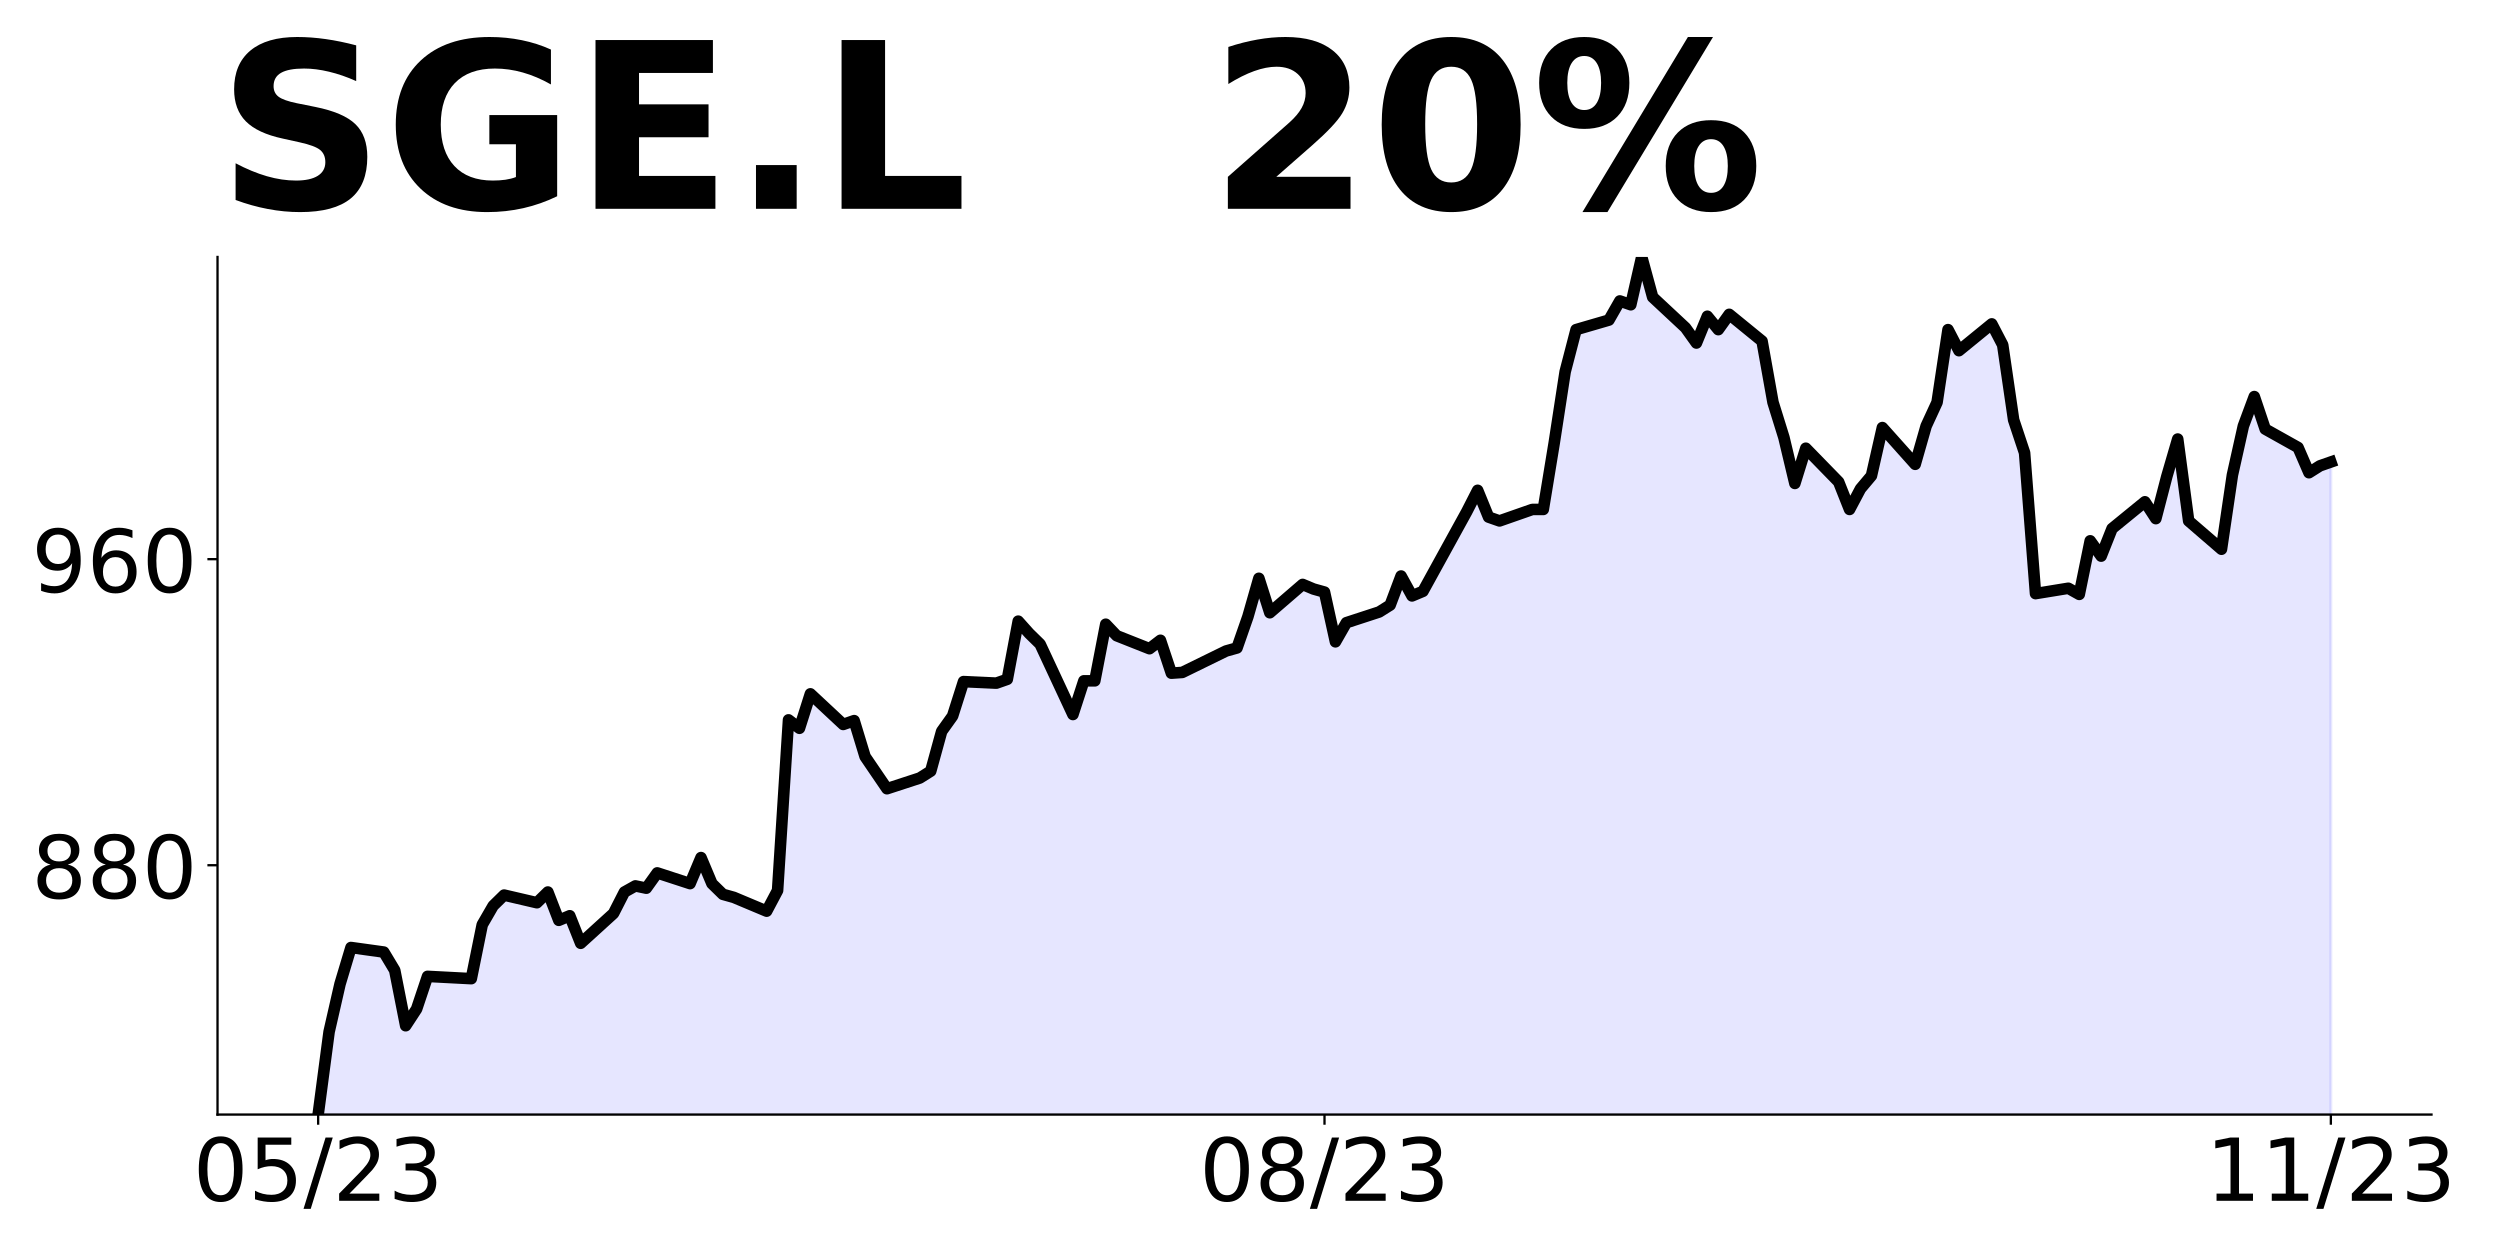 <?xml version="1.0" encoding="utf-8" standalone="no"?>
<!DOCTYPE svg PUBLIC "-//W3C//DTD SVG 1.1//EN"
  "http://www.w3.org/Graphics/SVG/1.1/DTD/svg11.dtd">
<!-- Created with matplotlib (https://matplotlib.org/) -->
<svg height="432pt" version="1.1" viewBox="0 0 864 432" width="864pt" xmlns="http://www.w3.org/2000/svg" xmlns:xlink="http://www.w3.org/1999/xlink">
 <defs>
  <style type="text/css">
*{stroke-linecap:butt;stroke-linejoin:round;}
  </style>
 </defs>
 <g id="figure_1">
  <g id="patch_1">
   <path d="M 0 432 
L 864 432 
L 864 0 
L 0 0 
z
" style="fill:none;"/>
  </g>
  <g id="axes_1">
   <g id="patch_2">
    <path d="M 75.175 385.2 
L 840.324 385.2 
L 840.324 88.8 
L 75.175 88.8 
z
" style="fill:none;"/>
   </g>
   <g id="PolyCollection_1">
    <path clip-path="url(#p1321e2b161)" d="M 109.954 1462.552 
L 109.954 385.2 
L 113.735 356.593 
L 117.515 340.059 
L 121.296 327.461 
L 132.637 329.036 
L 136.417 335.335 
L 140.198 354.493 
L 143.978 348.72 
L 147.758 337.434 
L 162.88 338.222 
L 166.66 319.588 
L 170.441 313.043 
L 174.221 309.341 
L 185.562 311.985 
L 189.342 308.283 
L 193.123 318.067 
L 196.903 316.481 
L 200.684 326 
L 212.025 315.687 
L 215.805 308.283 
L 219.586 306.168 
L 223.366 306.961 
L 227.146 301.672 
L 238.487 305.374 
L 242.268 296.383 
L 246.048 305.374 
L 249.829 309.076 
L 253.609 310.134 
L 264.95 314.894 
L 268.73 307.754 
L 272.511 248.785 
L 276.291 251.693 
L 280.072 239.794 
L 291.413 250.371 
L 295.193 249.049 
L 298.973 261.478 
L 302.754 267.031 
L 306.534 272.584 
L 317.875 268.882 
L 321.656 266.502 
L 325.436 252.751 
L 329.217 247.462 
L 332.997 235.563 
L 344.338 236.092 
L 348.118 234.769 
L 351.899 214.672 
L 355.679 218.903 
L 359.46 222.605 
L 370.801 246.934 
L 374.581 235.298 
L 378.361 235.298 
L 382.142 215.73 
L 385.922 219.697 
L 397.263 224.192 
L 401.044 221.283 
L 404.824 232.654 
L 408.604 232.389 
L 412.385 230.538 
L 423.726 224.985 
L 427.506 223.928 
L 431.287 213.086 
L 435.067 199.864 
L 438.848 211.763 
L 450.189 201.979 
L 453.969 203.566 
L 457.749 204.624 
L 461.53 221.812 
L 465.31 215.201 
L 476.651 211.499 
L 480.432 209.119 
L 484.212 199.07 
L 487.992 205.946 
L 491.773 204.359 
L 506.894 176.858 
L 510.675 169.453 
L 514.455 178.709 
L 518.236 180.031 
L 529.577 176.064 
L 533.357 176.064 
L 537.137 153.058 
L 540.918 128.466 
L 544.698 113.922 
L 556.039 110.616 
L 559.82 104.005 
L 563.6 105.327 
L 567.38 88.8 
L 571.161 102.683 
L 582.502 113.26 
L 586.282 118.549 
L 590.063 109.294 
L 593.843 113.922 
L 597.623 108.633 
L 608.965 117.888 
L 612.745 139.043 
L 616.525 151.207 
L 620.306 167.073 
L 624.086 154.909 
L 635.427 166.545 
L 639.208 176.064 
L 642.988 168.925 
L 646.768 164.429 
L 650.549 147.77 
L 661.89 160.463 
L 665.67 147.241 
L 669.451 139.043 
L 673.231 113.922 
L 677.011 121.194 
L 688.353 111.938 
L 692.133 119.21 
L 695.913 145.125 
L 699.694 156.496 
L 703.474 205.152 
L 714.815 203.301 
L 718.596 205.417 
L 722.376 186.906 
L 726.156 192.195 
L 729.937 182.675 
L 741.278 173.42 
L 745.058 179.238 
L 748.839 164.694 
L 752.619 151.736 
L 756.399 180.031 
L 767.741 189.815 
L 771.521 164.165 
L 775.301 147.241 
L 779.082 137.06 
L 782.862 148.298 
L 794.203 154.645 
L 797.984 163.371 
L 801.764 160.991 
L 805.544 159.669 
L 805.544 1462.552 
L 805.544 1462.552 
L 801.764 1462.552 
L 797.984 1462.552 
L 794.203 1462.552 
L 782.862 1462.552 
L 779.082 1462.552 
L 775.301 1462.552 
L 771.521 1462.552 
L 767.741 1462.552 
L 756.399 1462.552 
L 752.619 1462.552 
L 748.839 1462.552 
L 745.058 1462.552 
L 741.278 1462.552 
L 729.937 1462.552 
L 726.156 1462.552 
L 722.376 1462.552 
L 718.596 1462.552 
L 714.815 1462.552 
L 703.474 1462.552 
L 699.694 1462.552 
L 695.913 1462.552 
L 692.133 1462.552 
L 688.353 1462.552 
L 677.011 1462.552 
L 673.231 1462.552 
L 669.451 1462.552 
L 665.67 1462.552 
L 661.89 1462.552 
L 650.549 1462.552 
L 646.768 1462.552 
L 642.988 1462.552 
L 639.208 1462.552 
L 635.427 1462.552 
L 624.086 1462.552 
L 620.306 1462.552 
L 616.525 1462.552 
L 612.745 1462.552 
L 608.965 1462.552 
L 597.623 1462.552 
L 593.843 1462.552 
L 590.063 1462.552 
L 586.282 1462.552 
L 582.502 1462.552 
L 571.161 1462.552 
L 567.38 1462.552 
L 563.6 1462.552 
L 559.82 1462.552 
L 556.039 1462.552 
L 544.698 1462.552 
L 540.918 1462.552 
L 537.137 1462.552 
L 533.357 1462.552 
L 529.577 1462.552 
L 518.236 1462.552 
L 514.455 1462.552 
L 510.675 1462.552 
L 506.894 1462.552 
L 491.773 1462.552 
L 487.992 1462.552 
L 484.212 1462.552 
L 480.432 1462.552 
L 476.651 1462.552 
L 465.31 1462.552 
L 461.53 1462.552 
L 457.749 1462.552 
L 453.969 1462.552 
L 450.189 1462.552 
L 438.848 1462.552 
L 435.067 1462.552 
L 431.287 1462.552 
L 427.506 1462.552 
L 423.726 1462.552 
L 412.385 1462.552 
L 408.604 1462.552 
L 404.824 1462.552 
L 401.044 1462.552 
L 397.263 1462.552 
L 385.922 1462.552 
L 382.142 1462.552 
L 378.361 1462.552 
L 374.581 1462.552 
L 370.801 1462.552 
L 359.46 1462.552 
L 355.679 1462.552 
L 351.899 1462.552 
L 348.118 1462.552 
L 344.338 1462.552 
L 332.997 1462.552 
L 329.217 1462.552 
L 325.436 1462.552 
L 321.656 1462.552 
L 317.875 1462.552 
L 306.534 1462.552 
L 302.754 1462.552 
L 298.973 1462.552 
L 295.193 1462.552 
L 291.413 1462.552 
L 280.072 1462.552 
L 276.291 1462.552 
L 272.511 1462.552 
L 268.73 1462.552 
L 264.95 1462.552 
L 253.609 1462.552 
L 249.829 1462.552 
L 246.048 1462.552 
L 242.268 1462.552 
L 238.487 1462.552 
L 227.146 1462.552 
L 223.366 1462.552 
L 219.586 1462.552 
L 215.805 1462.552 
L 212.025 1462.552 
L 200.684 1462.552 
L 196.903 1462.552 
L 193.123 1462.552 
L 189.342 1462.552 
L 185.562 1462.552 
L 174.221 1462.552 
L 170.441 1462.552 
L 166.66 1462.552 
L 162.88 1462.552 
L 147.758 1462.552 
L 143.978 1462.552 
L 140.198 1462.552 
L 136.417 1462.552 
L 132.637 1462.552 
L 121.296 1462.552 
L 117.515 1462.552 
L 113.735 1462.552 
L 109.954 1462.552 
z
" style="fill:#0000ff;fill-opacity:0.1;stroke:#0000ff;stroke-opacity:0.1;"/>
   </g>
   <g id="matplotlib.axis_1">
    <g id="xtick_1">
     <g id="line2d_1">
      <defs>
       <path d="M 0 0 
L 0 3.5 
" id="m41e4a92a7f" style="stroke:#000000;stroke-width:0.8;"/>
      </defs>
      <g>
       <use style="stroke:#000000;stroke-width:0.8;" x="109.954" xlink:href="#m41e4a92a7f" y="385.2"/>
      </g>
     </g>
     <g id="text_1">
      <!-- 05/23 -->
      <defs>
       <path d="M 31.781 66.406 
Q 24.172 66.406 20.328 58.906 
Q 16.5 51.422 16.5 36.375 
Q 16.5 21.391 20.328 13.891 
Q 24.172 6.391 31.781 6.391 
Q 39.453 6.391 43.281 13.891 
Q 47.125 21.391 47.125 36.375 
Q 47.125 51.422 43.281 58.906 
Q 39.453 66.406 31.781 66.406 
z
M 31.781 74.219 
Q 44.047 74.219 50.516 64.516 
Q 56.984 54.828 56.984 36.375 
Q 56.984 17.969 50.516 8.266 
Q 44.047 -1.422 31.781 -1.422 
Q 19.531 -1.422 13.062 8.266 
Q 6.594 17.969 6.594 36.375 
Q 6.594 54.828 13.062 64.516 
Q 19.531 74.219 31.781 74.219 
z
" id="DejaVuSans-48"/>
       <path d="M 10.797 72.906 
L 49.516 72.906 
L 49.516 64.594 
L 19.828 64.594 
L 19.828 46.734 
Q 21.969 47.469 24.109 47.828 
Q 26.266 48.188 28.422 48.188 
Q 40.625 48.188 47.75 41.5 
Q 54.891 34.812 54.891 23.391 
Q 54.891 11.625 47.562 5.094 
Q 40.234 -1.422 26.906 -1.422 
Q 22.312 -1.422 17.547 -0.641 
Q 12.797 0.141 7.719 1.703 
L 7.719 11.625 
Q 12.109 9.234 16.797 8.062 
Q 21.484 6.891 26.703 6.891 
Q 35.156 6.891 40.078 11.328 
Q 45.016 15.766 45.016 23.391 
Q 45.016 31 40.078 35.438 
Q 35.156 39.891 26.703 39.891 
Q 22.75 39.891 18.812 39.016 
Q 14.891 38.141 10.797 36.281 
z
" id="DejaVuSans-53"/>
       <path d="M 25.391 72.906 
L 33.688 72.906 
L 8.297 -9.281 
L 0 -9.281 
z
" id="DejaVuSans-47"/>
       <path d="M 19.188 8.297 
L 53.609 8.297 
L 53.609 0 
L 7.328 0 
L 7.328 8.297 
Q 12.938 14.109 22.625 23.891 
Q 32.328 33.688 34.812 36.531 
Q 39.547 41.844 41.422 45.531 
Q 43.312 49.219 43.312 52.781 
Q 43.312 58.594 39.234 62.25 
Q 35.156 65.922 28.609 65.922 
Q 23.969 65.922 18.812 64.312 
Q 13.672 62.703 7.812 59.422 
L 7.812 69.391 
Q 13.766 71.781 18.938 73 
Q 24.125 74.219 28.422 74.219 
Q 39.75 74.219 46.484 68.547 
Q 53.219 62.891 53.219 53.422 
Q 53.219 48.922 51.531 44.891 
Q 49.859 40.875 45.406 35.406 
Q 44.188 33.984 37.641 27.219 
Q 31.109 20.453 19.188 8.297 
z
" id="DejaVuSans-50"/>
       <path d="M 40.578 39.312 
Q 47.656 37.797 51.625 33 
Q 55.609 28.219 55.609 21.188 
Q 55.609 10.406 48.188 4.484 
Q 40.766 -1.422 27.094 -1.422 
Q 22.516 -1.422 17.656 -0.516 
Q 12.797 0.391 7.625 2.203 
L 7.625 11.719 
Q 11.719 9.328 16.594 8.109 
Q 21.484 6.891 26.812 6.891 
Q 36.078 6.891 40.938 10.547 
Q 45.797 14.203 45.797 21.188 
Q 45.797 27.641 41.281 31.266 
Q 36.766 34.906 28.719 34.906 
L 20.219 34.906 
L 20.219 43.016 
L 29.109 43.016 
Q 36.375 43.016 40.234 45.922 
Q 44.094 48.828 44.094 54.297 
Q 44.094 59.906 40.109 62.906 
Q 36.141 65.922 28.719 65.922 
Q 24.656 65.922 20.016 65.031 
Q 15.375 64.156 9.812 62.312 
L 9.812 71.094 
Q 15.438 72.656 20.344 73.438 
Q 25.25 74.219 29.594 74.219 
Q 40.828 74.219 47.359 69.109 
Q 53.906 64.016 53.906 55.328 
Q 53.906 49.266 50.438 45.094 
Q 46.969 40.922 40.578 39.312 
z
" id="DejaVuSans-51"/>
      </defs>
      <g transform="translate(66.726 414.995)scale(0.3 -0.3)">
       <use xlink:href="#DejaVuSans-48"/>
       <use x="63.623" xlink:href="#DejaVuSans-53"/>
       <use x="127.246" xlink:href="#DejaVuSans-47"/>
       <use x="160.938" xlink:href="#DejaVuSans-50"/>
       <use x="224.561" xlink:href="#DejaVuSans-51"/>
      </g>
     </g>
    </g>
    <g id="xtick_2">
     <g id="line2d_2">
      <g>
       <use style="stroke:#000000;stroke-width:0.8;" x="457.749" xlink:href="#m41e4a92a7f" y="385.2"/>
      </g>
     </g>
     <g id="text_2">
      <!-- 08/23 -->
      <defs>
       <path d="M 31.781 34.625 
Q 24.75 34.625 20.719 30.859 
Q 16.703 27.094 16.703 20.516 
Q 16.703 13.922 20.719 10.156 
Q 24.75 6.391 31.781 6.391 
Q 38.812 6.391 42.859 10.172 
Q 46.922 13.969 46.922 20.516 
Q 46.922 27.094 42.891 30.859 
Q 38.875 34.625 31.781 34.625 
z
M 21.922 38.812 
Q 15.578 40.375 12.031 44.719 
Q 8.5 49.078 8.5 55.328 
Q 8.5 64.062 14.719 69.141 
Q 20.953 74.219 31.781 74.219 
Q 42.672 74.219 48.875 69.141 
Q 55.078 64.062 55.078 55.328 
Q 55.078 49.078 51.531 44.719 
Q 48 40.375 41.703 38.812 
Q 48.828 37.156 52.797 32.312 
Q 56.781 27.484 56.781 20.516 
Q 56.781 9.906 50.312 4.234 
Q 43.844 -1.422 31.781 -1.422 
Q 19.734 -1.422 13.25 4.234 
Q 6.781 9.906 6.781 20.516 
Q 6.781 27.484 10.781 32.312 
Q 14.797 37.156 21.922 38.812 
z
M 18.312 54.391 
Q 18.312 48.734 21.844 45.562 
Q 25.391 42.391 31.781 42.391 
Q 38.141 42.391 41.719 45.562 
Q 45.312 48.734 45.312 54.391 
Q 45.312 60.062 41.719 63.234 
Q 38.141 66.406 31.781 66.406 
Q 25.391 66.406 21.844 63.234 
Q 18.312 60.062 18.312 54.391 
z
" id="DejaVuSans-56"/>
      </defs>
      <g transform="translate(414.521 414.995)scale(0.3 -0.3)">
       <use xlink:href="#DejaVuSans-48"/>
       <use x="63.623" xlink:href="#DejaVuSans-56"/>
       <use x="127.246" xlink:href="#DejaVuSans-47"/>
       <use x="160.938" xlink:href="#DejaVuSans-50"/>
       <use x="224.561" xlink:href="#DejaVuSans-51"/>
      </g>
     </g>
    </g>
    <g id="xtick_3">
     <g id="line2d_3">
      <g>
       <use style="stroke:#000000;stroke-width:0.8;" x="805.544" xlink:href="#m41e4a92a7f" y="385.2"/>
      </g>
     </g>
     <g id="text_3">
      <!-- 11/23 -->
      <defs>
       <path d="M 12.406 8.297 
L 28.516 8.297 
L 28.516 63.922 
L 10.984 60.406 
L 10.984 69.391 
L 28.422 72.906 
L 38.281 72.906 
L 38.281 8.297 
L 54.391 8.297 
L 54.391 0 
L 12.406 0 
z
" id="DejaVuSans-49"/>
      </defs>
      <g transform="translate(762.316 414.995)scale(0.3 -0.3)">
       <use xlink:href="#DejaVuSans-49"/>
       <use x="63.623" xlink:href="#DejaVuSans-49"/>
       <use x="127.246" xlink:href="#DejaVuSans-47"/>
       <use x="160.938" xlink:href="#DejaVuSans-50"/>
       <use x="224.561" xlink:href="#DejaVuSans-51"/>
      </g>
     </g>
    </g>
   </g>
   <g id="matplotlib.axis_2">
    <g id="ytick_1">
     <g id="line2d_4">
      <defs>
       <path d="M 0 0 
L -3.5 0 
" id="mf31776914c" style="stroke:#000000;stroke-width:0.8;"/>
      </defs>
      <g>
       <use style="stroke:#000000;stroke-width:0.8;" x="75.175" xlink:href="#mf31776914c" y="299.028"/>
      </g>
     </g>
     <g id="text_4">
      <!-- 880 -->
      <g transform="translate(10.912 310.425)scale(0.3 -0.3)">
       <use xlink:href="#DejaVuSans-56"/>
       <use x="63.623" xlink:href="#DejaVuSans-56"/>
       <use x="127.246" xlink:href="#DejaVuSans-48"/>
      </g>
     </g>
    </g>
    <g id="ytick_2">
     <g id="line2d_5">
      <g>
       <use style="stroke:#000000;stroke-width:0.8;" x="75.175" xlink:href="#mf31776914c" y="193.253"/>
      </g>
     </g>
     <g id="text_5">
      <!-- 960 -->
      <defs>
       <path d="M 10.984 1.516 
L 10.984 10.5 
Q 14.703 8.734 18.5 7.812 
Q 22.312 6.891 25.984 6.891 
Q 35.75 6.891 40.891 13.453 
Q 46.047 20.016 46.781 33.406 
Q 43.953 29.203 39.594 26.953 
Q 35.25 24.703 29.984 24.703 
Q 19.047 24.703 12.672 31.312 
Q 6.297 37.938 6.297 49.422 
Q 6.297 60.641 12.938 67.422 
Q 19.578 74.219 30.609 74.219 
Q 43.266 74.219 49.922 64.516 
Q 56.594 54.828 56.594 36.375 
Q 56.594 19.141 48.406 8.859 
Q 40.234 -1.422 26.422 -1.422 
Q 22.703 -1.422 18.891 -0.688 
Q 15.094 0.047 10.984 1.516 
z
M 30.609 32.422 
Q 37.25 32.422 41.125 36.953 
Q 45.016 41.5 45.016 49.422 
Q 45.016 57.281 41.125 61.844 
Q 37.25 66.406 30.609 66.406 
Q 23.969 66.406 20.094 61.844 
Q 16.219 57.281 16.219 49.422 
Q 16.219 41.5 20.094 36.953 
Q 23.969 32.422 30.609 32.422 
z
" id="DejaVuSans-57"/>
       <path d="M 33.016 40.375 
Q 26.375 40.375 22.484 35.828 
Q 18.609 31.297 18.609 23.391 
Q 18.609 15.531 22.484 10.953 
Q 26.375 6.391 33.016 6.391 
Q 39.656 6.391 43.531 10.953 
Q 47.406 15.531 47.406 23.391 
Q 47.406 31.297 43.531 35.828 
Q 39.656 40.375 33.016 40.375 
z
M 52.594 71.297 
L 52.594 62.312 
Q 48.875 64.062 45.094 64.984 
Q 41.312 65.922 37.594 65.922 
Q 27.828 65.922 22.672 59.328 
Q 17.531 52.734 16.797 39.406 
Q 19.672 43.656 24.016 45.922 
Q 28.375 48.188 33.594 48.188 
Q 44.578 48.188 50.953 41.516 
Q 57.328 34.859 57.328 23.391 
Q 57.328 12.156 50.688 5.359 
Q 44.047 -1.422 33.016 -1.422 
Q 20.359 -1.422 13.672 8.266 
Q 6.984 17.969 6.984 36.375 
Q 6.984 53.656 15.188 63.938 
Q 23.391 74.219 37.203 74.219 
Q 40.922 74.219 44.703 73.484 
Q 48.484 72.75 52.594 71.297 
z
" id="DejaVuSans-54"/>
      </defs>
      <g transform="translate(10.912 204.65)scale(0.3 -0.3)">
       <use xlink:href="#DejaVuSans-57"/>
       <use x="63.623" xlink:href="#DejaVuSans-54"/>
       <use x="127.246" xlink:href="#DejaVuSans-48"/>
      </g>
     </g>
    </g>
   </g>
   <g id="line2d_6">
    <path clip-path="url(#p1321e2b161)" d="M 109.954 385.2 
L 113.735 356.593 
L 117.515 340.059 
L 121.296 327.461 
L 132.637 329.036 
L 136.417 335.335 
L 140.198 354.493 
L 143.978 348.72 
L 147.758 337.434 
L 162.88 338.222 
L 166.66 319.588 
L 170.441 313.043 
L 174.221 309.341 
L 185.562 311.985 
L 189.342 308.283 
L 193.123 318.067 
L 196.903 316.481 
L 200.684 326 
L 212.025 315.687 
L 215.805 308.283 
L 219.586 306.168 
L 223.366 306.961 
L 227.146 301.672 
L 238.487 305.374 
L 242.268 296.383 
L 246.048 305.374 
L 249.829 309.076 
L 253.609 310.134 
L 264.95 314.894 
L 268.73 307.754 
L 272.511 248.785 
L 276.291 251.693 
L 280.072 239.794 
L 291.413 250.371 
L 295.193 249.049 
L 298.973 261.478 
L 306.534 272.584 
L 317.875 268.882 
L 321.656 266.502 
L 325.436 252.751 
L 329.217 247.462 
L 332.997 235.563 
L 344.338 236.092 
L 348.118 234.769 
L 351.899 214.672 
L 355.679 218.903 
L 359.46 222.605 
L 370.801 246.934 
L 374.581 235.298 
L 378.361 235.298 
L 382.142 215.73 
L 385.922 219.697 
L 397.263 224.192 
L 401.044 221.283 
L 404.824 232.654 
L 408.604 232.389 
L 423.726 224.985 
L 427.506 223.928 
L 431.287 213.086 
L 435.067 199.864 
L 438.848 211.763 
L 450.189 201.979 
L 453.969 203.566 
L 457.749 204.624 
L 461.53 221.812 
L 465.31 215.201 
L 476.651 211.499 
L 480.432 209.119 
L 484.212 199.07 
L 487.992 205.946 
L 491.773 204.359 
L 506.894 176.858 
L 510.675 169.453 
L 514.455 178.709 
L 518.236 180.031 
L 529.577 176.064 
L 533.357 176.064 
L 537.137 153.058 
L 540.918 128.466 
L 544.698 113.922 
L 556.039 110.616 
L 559.82 104.005 
L 563.6 105.327 
L 567.38 88.8 
L 571.161 102.683 
L 582.502 113.26 
L 586.282 118.549 
L 590.063 109.294 
L 593.843 113.922 
L 597.623 108.633 
L 608.965 117.888 
L 612.745 139.043 
L 616.525 151.207 
L 620.306 167.073 
L 624.086 154.909 
L 635.427 166.545 
L 639.208 176.064 
L 642.988 168.925 
L 646.768 164.429 
L 650.549 147.77 
L 661.89 160.463 
L 665.67 147.241 
L 669.451 139.043 
L 673.231 113.922 
L 677.011 121.194 
L 688.353 111.938 
L 692.133 119.21 
L 695.913 145.125 
L 699.694 156.496 
L 703.474 205.152 
L 714.815 203.301 
L 718.596 205.417 
L 722.376 186.906 
L 726.156 192.195 
L 729.937 182.675 
L 741.278 173.42 
L 745.058 179.238 
L 748.839 164.694 
L 752.619 151.736 
L 756.399 180.031 
L 767.741 189.815 
L 771.521 164.165 
L 775.301 147.241 
L 779.082 137.06 
L 782.862 148.298 
L 794.203 154.645 
L 797.984 163.371 
L 801.764 160.991 
L 805.544 159.669 
L 805.544 159.669 
" style="fill:none;stroke:#000000;stroke-linecap:square;stroke-width:4;"/>
   </g>
   <g id="patch_3">
    <path d="M 75.175 385.2 
L 75.175 88.8 
" style="fill:none;stroke:#000000;stroke-linecap:square;stroke-linejoin:miter;stroke-width:0.8;"/>
   </g>
   <g id="patch_4">
    <path d="M 75.175 385.2 
L 840.324 385.2 
" style="fill:none;stroke:#000000;stroke-linecap:square;stroke-linejoin:miter;stroke-width:0.8;"/>
   </g>
   <g id="text_6">
    <!-- SGE.L   20% -->
    <defs>
     <path d="M 59.906 70.609 
L 59.906 55.172 
Q 53.906 57.859 48.188 59.219 
Q 42.484 60.594 37.406 60.594 
Q 30.672 60.594 27.438 58.734 
Q 24.219 56.891 24.219 52.984 
Q 24.219 50.047 26.391 48.406 
Q 28.562 46.781 34.281 45.609 
L 42.281 44 
Q 54.438 41.547 59.562 36.562 
Q 64.703 31.594 64.703 22.406 
Q 64.703 10.359 57.547 4.469 
Q 50.391 -1.422 35.688 -1.422 
Q 28.766 -1.422 21.781 -0.094 
Q 14.797 1.219 7.812 3.812 
L 7.812 19.672 
Q 14.797 15.969 21.312 14.078 
Q 27.828 12.203 33.891 12.203 
Q 40.047 12.203 43.312 14.25 
Q 46.578 16.312 46.578 20.125 
Q 46.578 23.531 44.359 25.391 
Q 42.141 27.25 35.5 28.719 
L 28.219 30.328 
Q 17.281 32.672 12.219 37.797 
Q 7.172 42.922 7.172 51.609 
Q 7.172 62.5 14.203 68.359 
Q 21.234 74.219 34.422 74.219 
Q 40.438 74.219 46.781 73.312 
Q 53.125 72.406 59.906 70.609 
z
" id="DejaVuSans-Bold-83"/>
     <path d="M 74.703 5.422 
Q 67.672 2 60.109 0.281 
Q 52.547 -1.422 44.484 -1.422 
Q 26.266 -1.422 15.625 8.766 
Q 4.984 18.953 4.984 36.375 
Q 4.984 54 15.812 64.109 
Q 26.656 74.219 45.516 74.219 
Q 52.781 74.219 59.438 72.844 
Q 66.109 71.484 72.016 68.797 
L 72.016 53.719 
Q 65.922 57.172 59.891 58.875 
Q 53.859 60.594 47.797 60.594 
Q 36.578 60.594 30.5 54.312 
Q 24.422 48.047 24.422 36.375 
Q 24.422 24.812 30.281 18.5 
Q 36.141 12.203 46.922 12.203 
Q 49.859 12.203 52.375 12.562 
Q 54.891 12.938 56.891 13.719 
L 56.891 27.875 
L 45.406 27.875 
L 45.406 40.484 
L 74.703 40.484 
z
" id="DejaVuSans-Bold-71"/>
     <path d="M 9.188 72.906 
L 59.906 72.906 
L 59.906 58.688 
L 27.984 58.688 
L 27.984 45.125 
L 58.016 45.125 
L 58.016 30.906 
L 27.984 30.906 
L 27.984 14.203 
L 60.984 14.203 
L 60.984 0 
L 9.188 0 
z
" id="DejaVuSans-Bold-69"/>
     <path d="M 10.203 18.891 
L 27.781 18.891 
L 27.781 0 
L 10.203 0 
z
" id="DejaVuSans-Bold-46"/>
     <path d="M 9.188 72.906 
L 27.984 72.906 
L 27.984 14.203 
L 60.984 14.203 
L 60.984 0 
L 9.188 0 
z
" id="DejaVuSans-Bold-76"/>
     <path id="DejaVuSans-Bold-32"/>
     <path d="M 28.812 13.812 
L 60.891 13.812 
L 60.891 0 
L 7.906 0 
L 7.906 13.812 
L 34.516 37.312 
Q 38.094 40.531 39.797 43.609 
Q 41.5 46.688 41.5 50 
Q 41.5 55.125 38.062 58.25 
Q 34.625 61.375 28.906 61.375 
Q 24.516 61.375 19.281 59.5 
Q 14.062 57.625 8.109 53.906 
L 8.109 69.922 
Q 14.453 72.016 20.656 73.109 
Q 26.859 74.219 32.812 74.219 
Q 45.906 74.219 53.156 68.453 
Q 60.406 62.703 60.406 52.391 
Q 60.406 46.438 57.328 41.281 
Q 54.25 36.141 44.391 27.484 
z
" id="DejaVuSans-Bold-50"/>
     <path d="M 46 36.531 
Q 46 50.203 43.438 55.781 
Q 40.875 61.375 34.812 61.375 
Q 28.766 61.375 26.172 55.781 
Q 23.578 50.203 23.578 36.531 
Q 23.578 22.703 26.172 17.031 
Q 28.766 11.375 34.812 11.375 
Q 40.828 11.375 43.406 17.031 
Q 46 22.703 46 36.531 
z
M 64.797 36.375 
Q 64.797 18.266 56.984 8.422 
Q 49.172 -1.422 34.812 -1.422 
Q 20.406 -1.422 12.594 8.422 
Q 4.781 18.266 4.781 36.375 
Q 4.781 54.547 12.594 64.375 
Q 20.406 74.219 34.812 74.219 
Q 49.172 74.219 56.984 64.375 
Q 64.797 54.547 64.797 36.375 
z
" id="DejaVuSans-Bold-48"/>
     <path d="M 77.484 30.078 
Q 74.031 30.078 72.125 27.078 
Q 70.219 24.078 70.219 18.5 
Q 70.219 12.891 72.094 9.891 
Q 73.969 6.891 77.484 6.891 
Q 81 6.891 82.859 9.891 
Q 84.719 12.891 84.719 18.5 
Q 84.719 24.078 82.828 27.078 
Q 80.953 30.078 77.484 30.078 
z
M 77.484 38.281 
Q 86.578 38.281 91.797 33 
Q 97.016 27.734 97.016 18.5 
Q 97.016 9.281 91.797 3.922 
Q 86.578 -1.422 77.484 -1.422 
Q 68.406 -1.422 63.156 3.922 
Q 57.906 9.281 57.906 18.5 
Q 57.906 27.688 63.156 32.984 
Q 68.406 38.281 77.484 38.281 
z
M 32.719 -1.422 
L 21.922 -1.422 
L 67.484 74.219 
L 78.328 74.219 
z
M 22.703 74.219 
Q 31.781 74.219 36.984 68.922 
Q 42.188 63.625 42.188 54.391 
Q 42.188 45.172 36.984 39.844 
Q 31.781 34.516 22.703 34.516 
Q 13.625 34.516 8.422 39.844 
Q 3.219 45.172 3.219 54.391 
Q 3.219 63.625 8.422 68.922 
Q 13.625 74.219 22.703 74.219 
z
M 22.703 66.016 
Q 19.188 66.016 17.281 62.984 
Q 15.375 59.969 15.375 54.391 
Q 15.375 48.781 17.281 45.719 
Q 19.188 42.672 22.703 42.672 
Q 26.219 42.672 28.094 45.719 
Q 29.984 48.781 29.984 54.391 
Q 29.984 59.969 28.078 62.984 
Q 26.172 66.016 22.703 66.016 
z
" id="DejaVuSans-Bold-37"/>
    </defs>
    <g transform="translate(75.175 72.162)scale(0.8 -0.8)">
     <use xlink:href="#DejaVuSans-Bold-83"/>
     <use x="72.021" xlink:href="#DejaVuSans-Bold-71"/>
     <use x="154.102" xlink:href="#DejaVuSans-Bold-69"/>
     <use x="222.412" xlink:href="#DejaVuSans-Bold-46"/>
     <use x="260.4" xlink:href="#DejaVuSans-Bold-76"/>
     <use x="324.121" xlink:href="#DejaVuSans-Bold-32"/>
     <use x="358.936" xlink:href="#DejaVuSans-Bold-32"/>
     <use x="393.75" xlink:href="#DejaVuSans-Bold-32"/>
     <use x="428.564" xlink:href="#DejaVuSans-Bold-50"/>
     <use x="498.145" xlink:href="#DejaVuSans-Bold-48"/>
     <use x="567.725" xlink:href="#DejaVuSans-Bold-37"/>
    </g>
   </g>
  </g>
 </g>
 <defs>
  <clipPath id="p1321e2b161">
   <rect height="296.4" width="765.149" x="75.175" y="88.8"/>
  </clipPath>
 </defs>
</svg>
